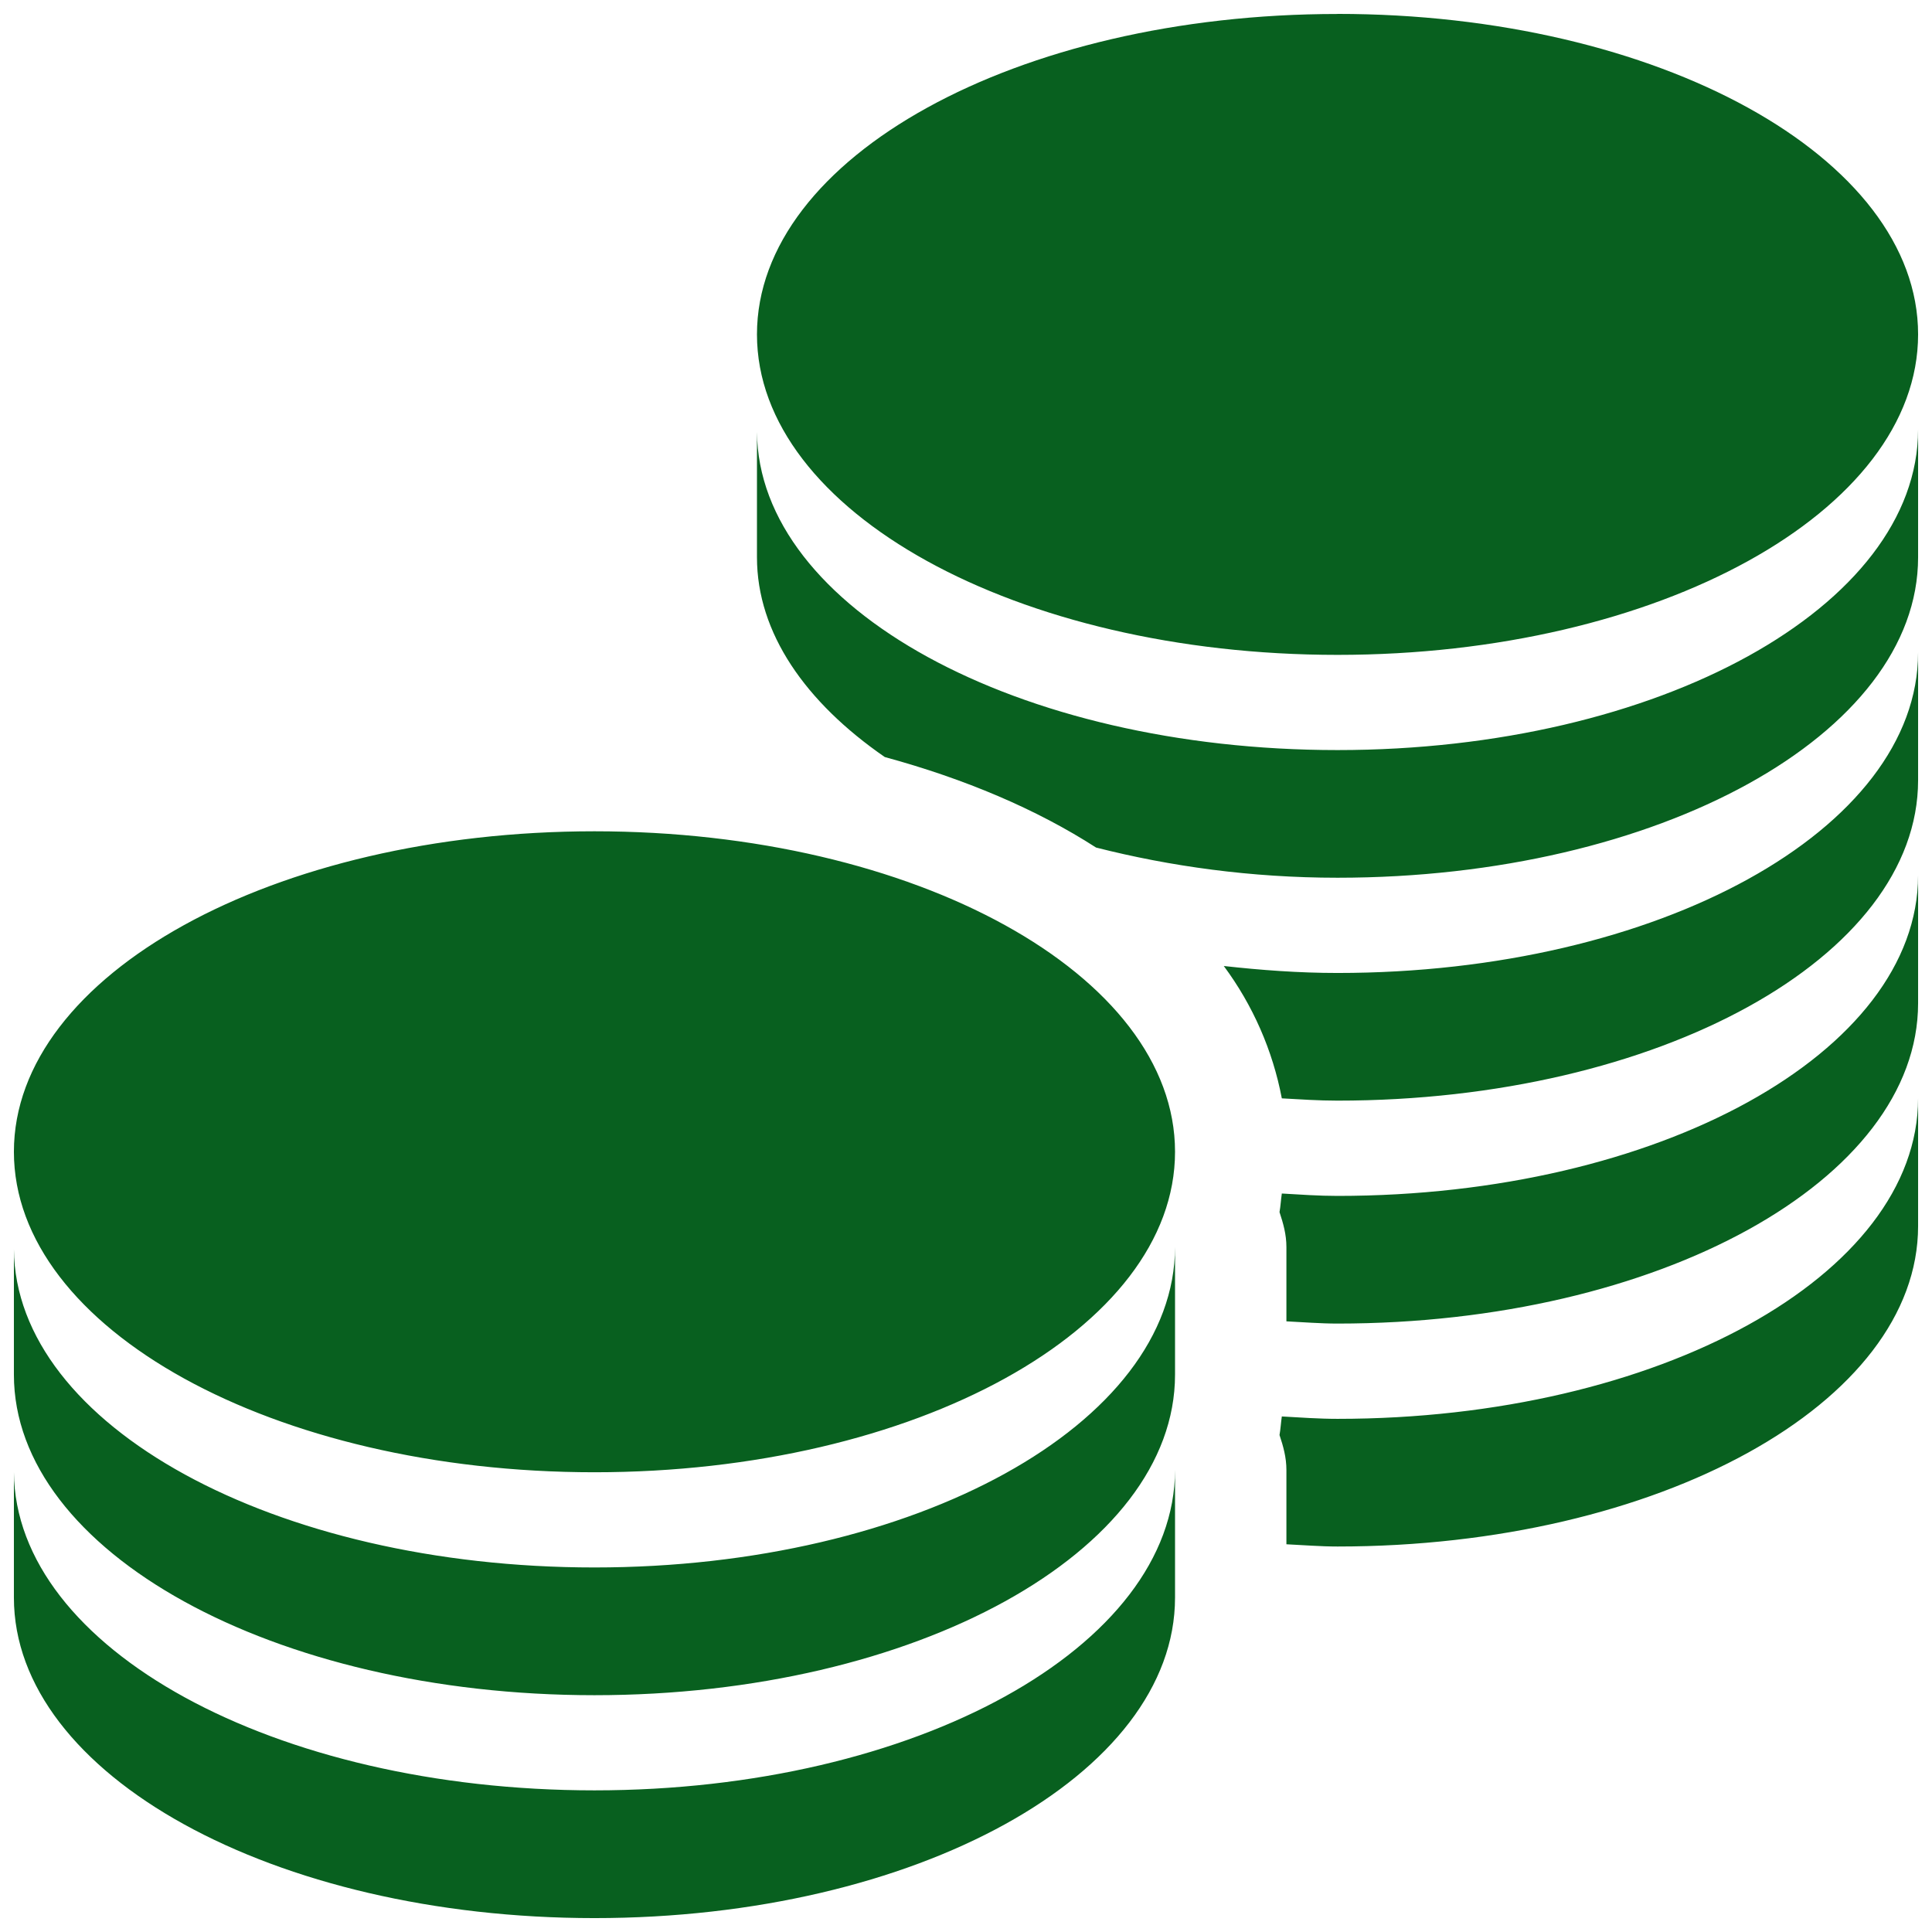 <svg width="51" height="51" viewBox="0 0 51 51" fill="none" xmlns="http://www.w3.org/2000/svg">
<path d="M35.308 0.369C26.844 0.369 19.982 4.153 19.982 8.827C19.982 13.501 26.846 17.287 35.308 17.287C43.772 17.287 50.633 13.501 50.633 8.827C50.633 4.153 43.77 0.367 35.308 0.367V0.369ZM50.633 11.34C50.629 16.014 43.772 19.8 35.308 19.8C26.867 19.8 20.021 16.055 19.982 11.402V14.712C19.982 16.708 21.261 18.537 23.356 19.984C25.474 20.561 27.361 21.361 28.933 22.373C30.881 22.868 33.023 23.17 35.308 23.17C43.772 23.17 50.633 19.386 50.633 14.712V11.34ZM50.633 17.224C50.633 21.899 43.772 25.684 35.308 25.684C34.278 25.684 33.278 25.608 32.305 25.5C33.072 26.534 33.596 27.728 33.837 28.994C34.325 29.021 34.807 29.054 35.308 29.054C43.772 29.054 50.633 25.27 50.633 20.596V17.224ZM15.692 21.944C7.228 21.944 0.367 25.73 0.367 30.404C0.367 35.078 7.23 38.864 15.692 38.864C24.156 38.864 31.018 35.078 31.018 30.404C31.018 25.73 24.154 21.944 15.692 21.944ZM50.633 23.109C50.629 27.783 43.772 31.569 35.308 31.569C34.815 31.569 34.317 31.534 33.837 31.506C33.815 31.653 33.803 31.849 33.776 31.997C33.874 32.293 33.958 32.585 33.958 32.919V34.88C34.403 34.902 34.851 34.939 35.308 34.939C43.772 34.939 50.633 31.155 50.633 26.481V23.109ZM50.633 28.994C50.629 33.668 43.772 37.454 35.308 37.454C34.815 37.454 34.317 37.418 33.837 37.391C33.815 37.538 33.803 37.734 33.776 37.881C33.874 38.175 33.958 38.47 33.958 38.803V40.765C34.403 40.786 34.851 40.824 35.308 40.824C43.772 40.824 50.633 37.04 50.633 32.365V28.994ZM31.018 32.917C31.014 37.591 24.156 41.377 15.692 41.377C7.252 41.377 0.406 37.632 0.367 32.977V36.288C0.367 40.963 7.226 44.749 15.692 44.749C24.158 44.749 31.018 40.963 31.018 36.288V32.917ZM31.018 38.801C31.014 43.476 24.156 47.261 15.692 47.261C7.252 47.261 0.406 43.517 0.367 38.862V42.173C0.367 46.847 7.226 50.633 15.692 50.633C24.158 50.633 31.018 46.847 31.018 42.173V38.801Z" fill="#08601F"/>
</svg>
